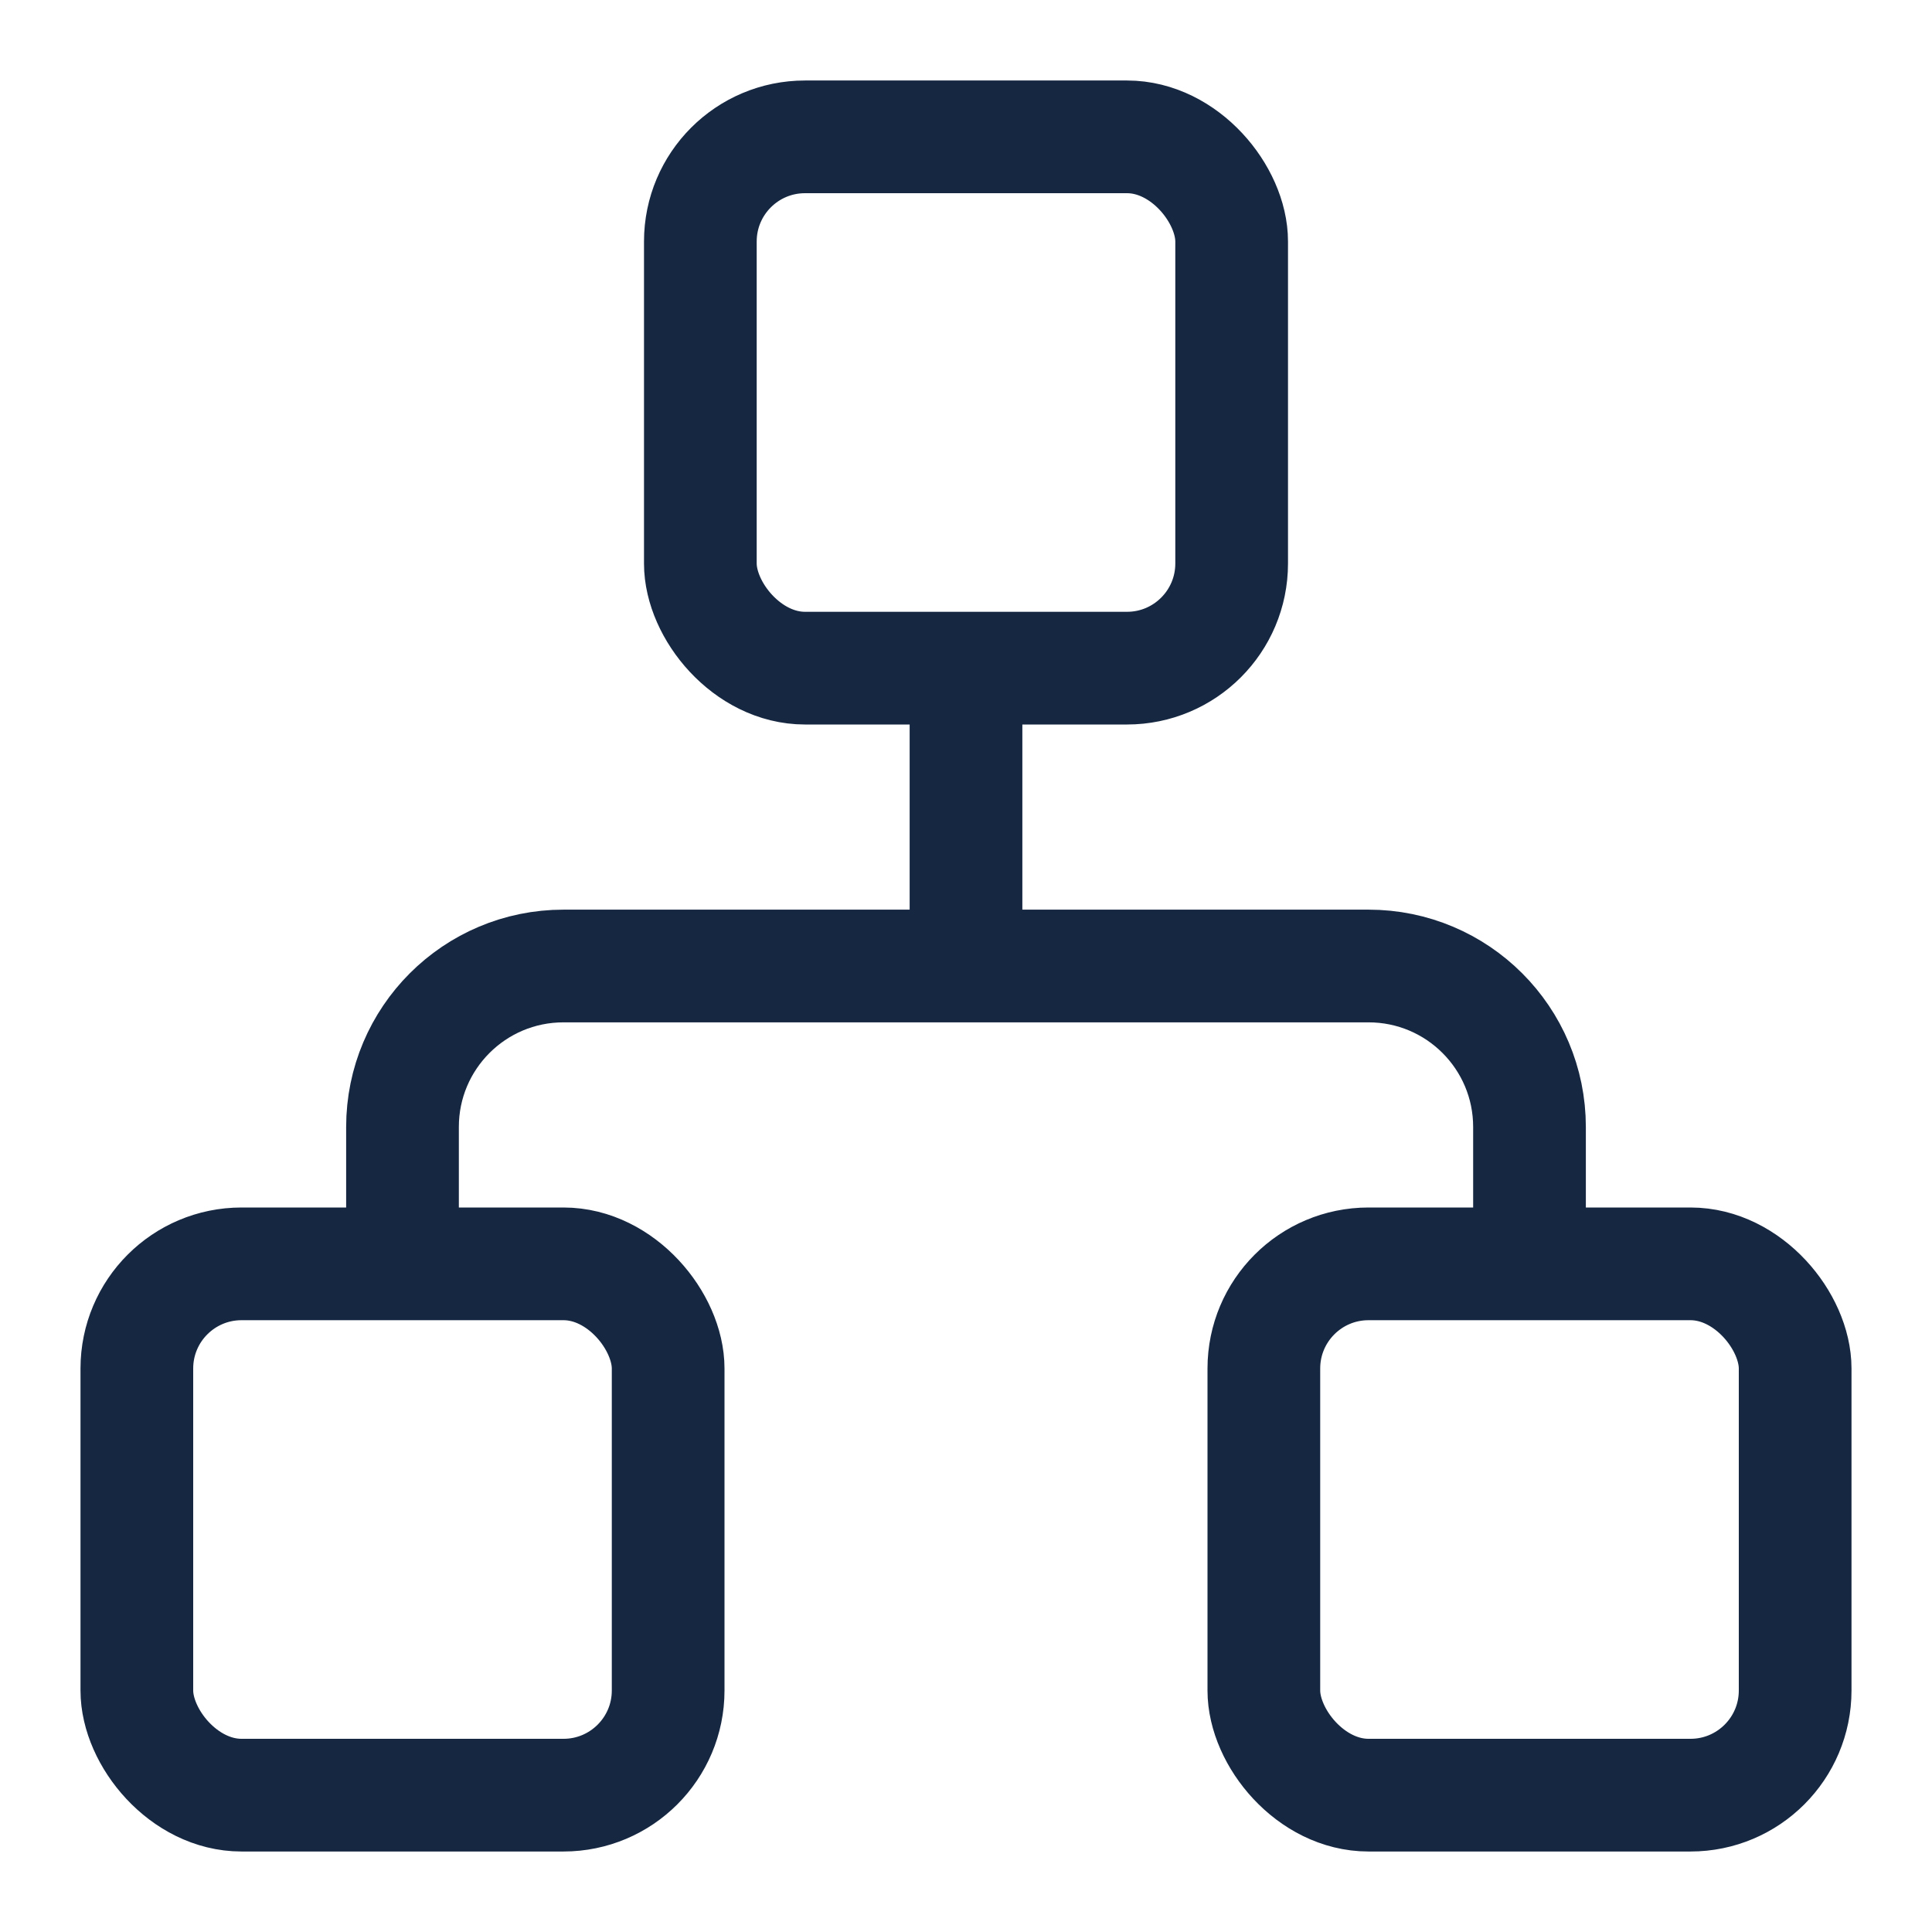 <svg width="24" height="24" viewBox="0 0 24 24" fill="none" xmlns="http://www.w3.org/2000/svg">
<rect x="8.7" y="1.7" width="6.6" height="6.6" rx="1.3" stroke="#162741" stroke-width="1.4"/>
<rect x="1.7" y="15.7" width="6.6" height="6.6" rx="1.3" stroke="#162741" stroke-width="1.4"/>
<rect x="15.7" y="15.7" width="6.6" height="6.6" rx="1.3" stroke="#162741" stroke-width="1.4"/>
<path d="M19 16V14C19 12.895 18.105 12 17 12H7C5.895 12 5 12.895 5 14V16" stroke="#162741" stroke-width="1.4"/>
<path d="M12 8.5V12" stroke="#162741" stroke-width="1.4"/>
</svg>
